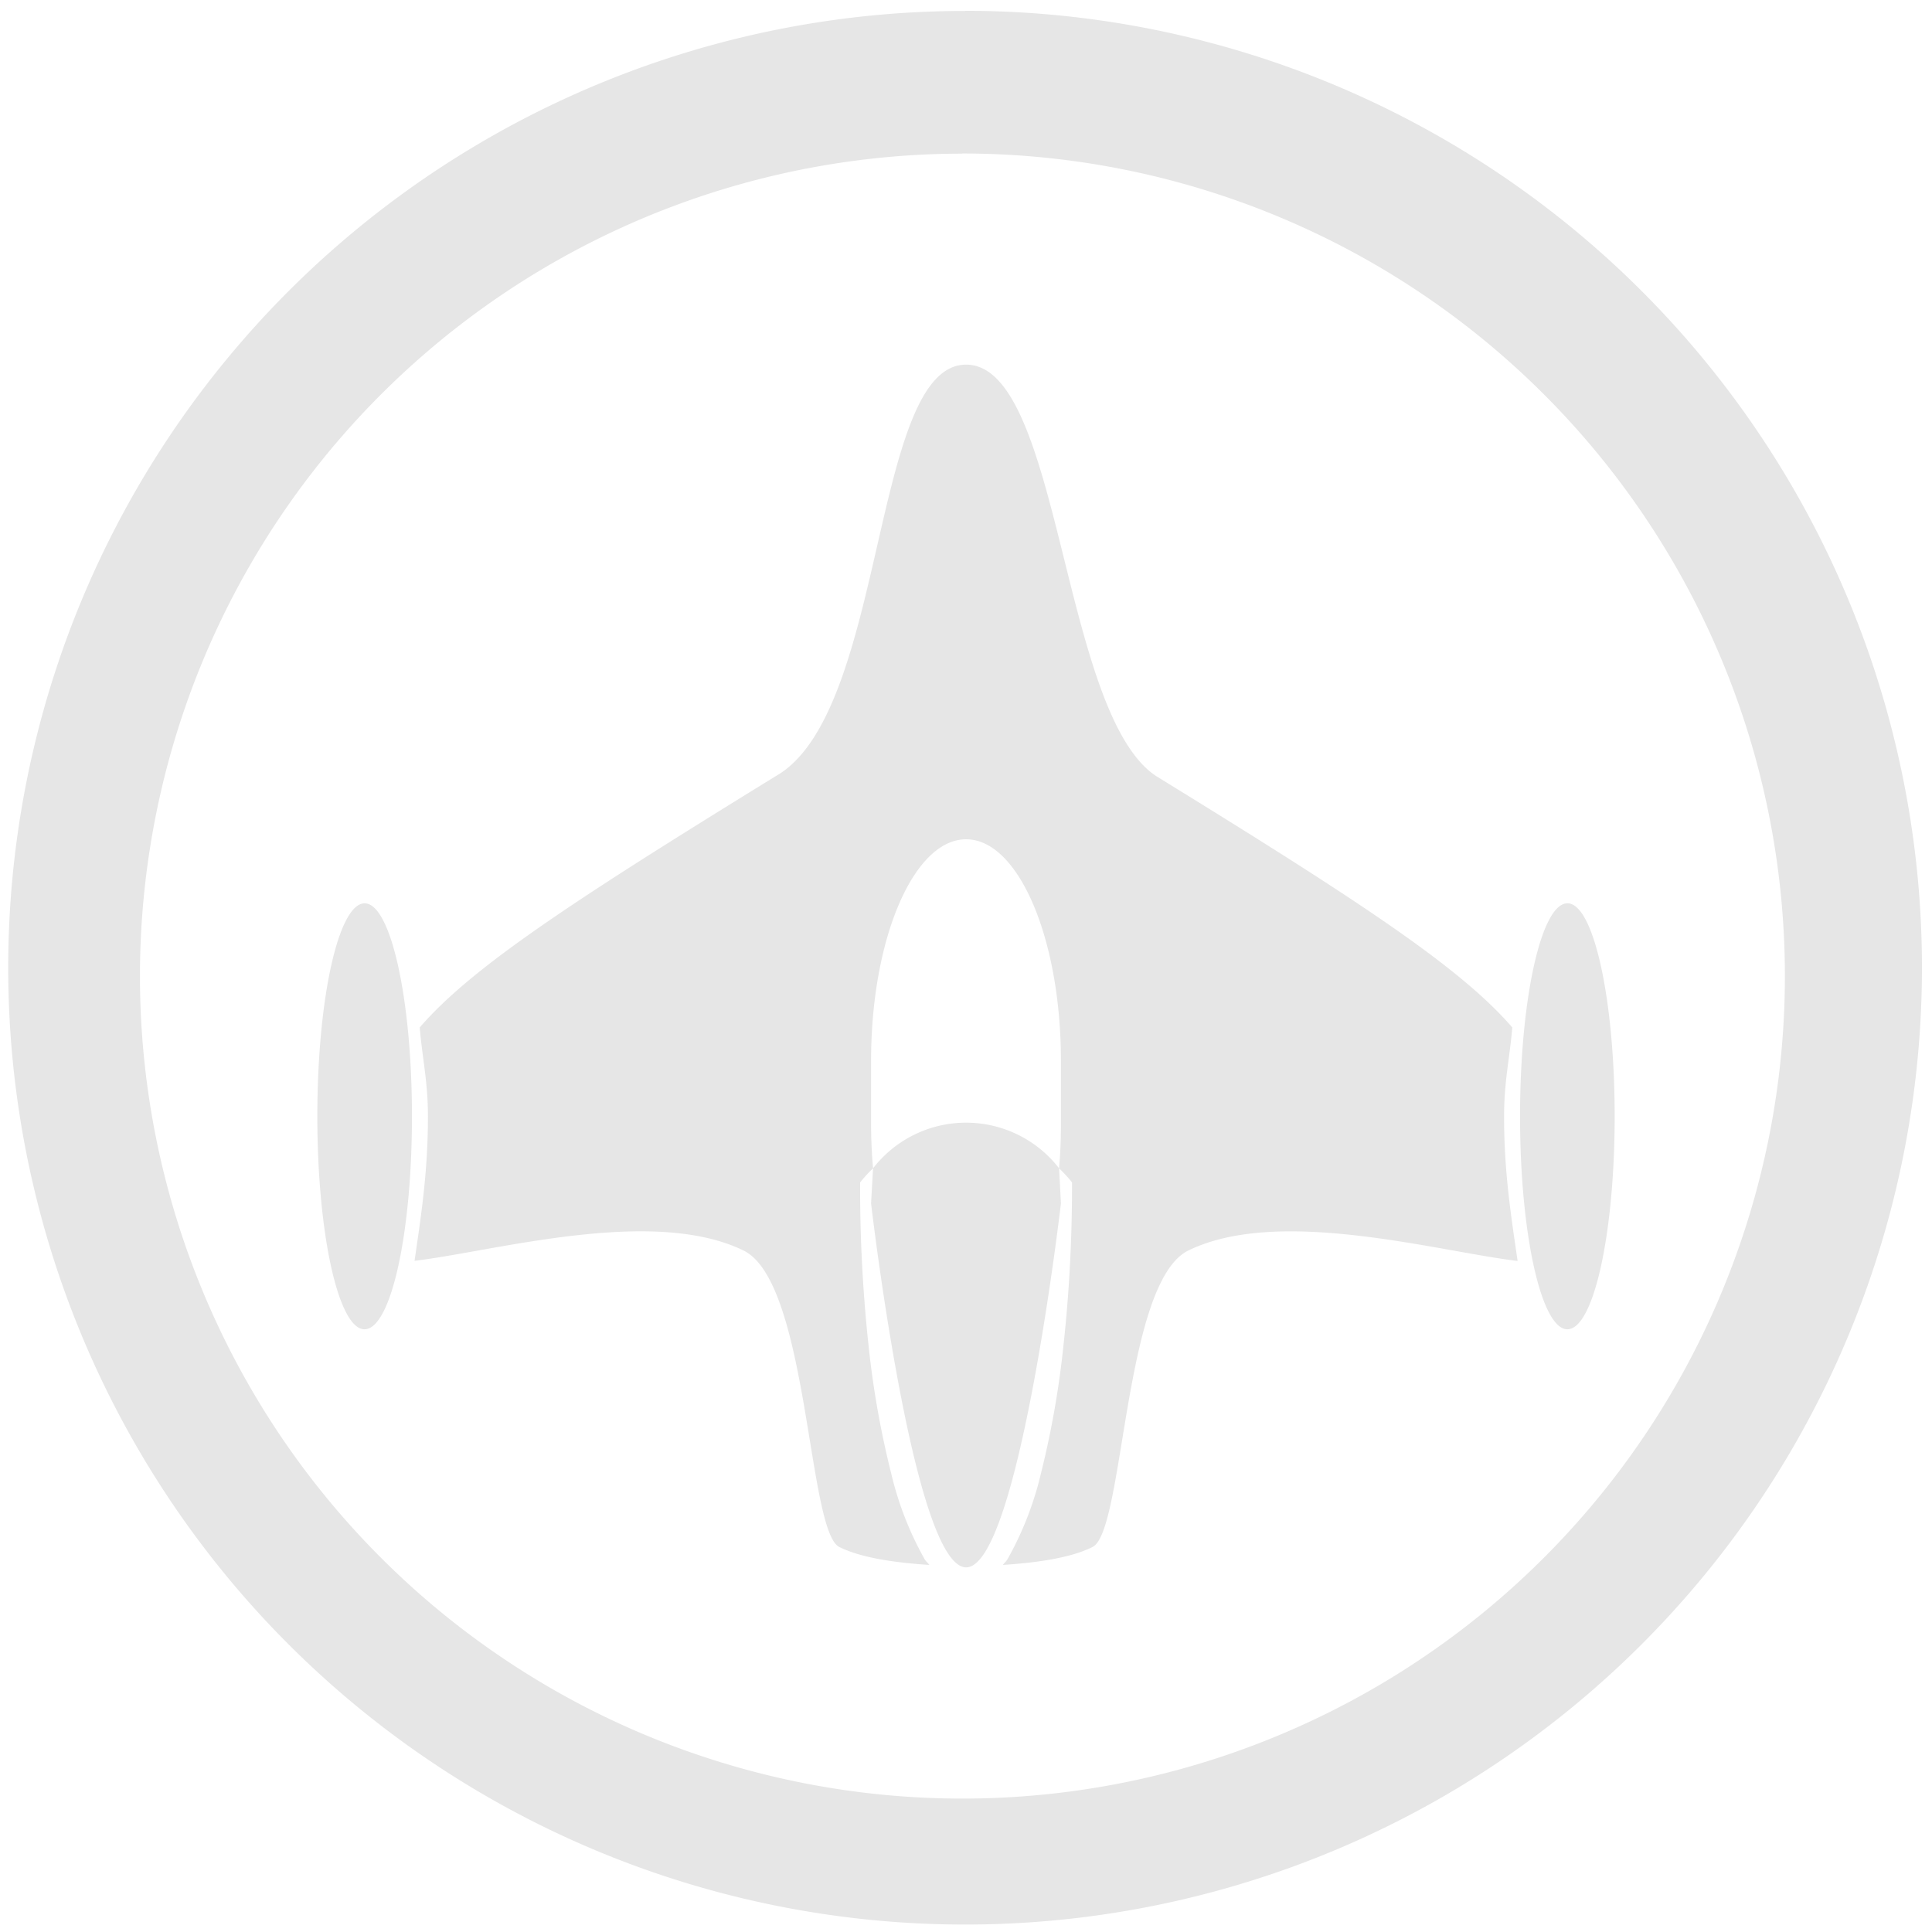 <?xml version="1.0" encoding="UTF-8" standalone="no"?>
<svg
   xmlns:dc="http://purl.org/dc/elements/1.1/"
   xmlns:cc="http://creativecommons.org/ns#"
   xmlns:rdf="http://www.w3.org/1999/02/22-rdf-syntax-ns#"
   xmlns:svg="http://www.w3.org/2000/svg"
   xmlns="http://www.w3.org/2000/svg"
   xmlns:sodipodi="http://sodipodi.sourceforge.net/DTD/sodipodi-0.dtd"
   xmlns:inkscape="http://www.inkscape.org/namespaces/inkscape"
   width="48"
   height="48"
   viewBox="0 0 12.7 12.7"
   version="1.1"
   id="svg4"
   sodipodi:docname="kspaceduel.svg"
   inkscape:version="0.92.4 (5da689c313, 2019-01-14)">
  <defs
     id="defs8" />
  <sodipodi:namedview
     pagecolor="#ffffff"
     bordercolor="#666666"
     borderopacity="1"
     objecttolerance="10"
     gridtolerance="10"
     guidetolerance="10"
     inkscape:pageopacity="0"
     inkscape:pageshadow="2"
     inkscape:window-width="862"
     inkscape:window-height="480"
     id="namedview6"
     showgrid="false"
     inkscape:zoom="4.9166667"
     inkscape:cx="2.1355932"
     inkscape:cy="24"
     inkscape:window-x="0"
     inkscape:window-y="25"
     inkscape:window-maximized="0"
     inkscape:current-layer="svg4" />
  <path
     d="m 6.344,0.072 a 6.29,6.29 0 0 0 -6.29,6.29 6.29,6.29 0 0 0 6.29,6.289 6.29,6.29 0 0 0 6.29,-6.29 6.29,6.29 0 0 0 -6.29,-6.29 z M 6.326,1.009 A 5.407,5.407 0 0 1 11.733,6.416 5.407,5.407 0 0 1 6.326,11.823 5.407,5.407 0 0 1 0.92,6.416 5.407,5.407 0 0 1 6.326,1.01 Z m 0.025,1.388 c -0.625,0 -0.521,2.288 -1.25,2.704 -1.332,0.82 -1.999,1.256 -2.342,1.653 0.017,0.202 0.054,0.356 0.054,0.584 0,0.371 -0.046,0.66 -0.088,0.95 0.528,-0.063 1.573,-0.361 2.168,-0.065 0.422,0.22 0.416,1.842 0.624,1.946 0.142,0.071 0.362,0.103 0.592,0.118 -0.01,-0.014 -0.02,-0.02 -0.03,-0.036 A 2.156,2.156 0 0 1 5.857,9.68 6.028,6.028 0 0 1 5.708,8.831 9.62,9.62 0 0 1 5.654,7.79 V 7.773 A 0.857,0.857 0 0 1 5.739,7.68 3.37,3.37 0 0 1 5.726,7.39 V 6.974 c 0,-0.804 0.28,-1.457 0.625,-1.457 0.344,0 0.623,0.653 0.623,1.457 V 7.39 c 0,0.1 -0.004,0.197 -0.012,0.29 0.03,0.029 0.059,0.059 0.085,0.093 V 7.79 c 0,0.37 -0.02,0.721 -0.055,1.041 A 6.03,6.03 0 0 1 6.844,9.68 2.16,2.16 0 0 1 6.622,10.251 c -0.01,0.016 -0.02,0.022 -0.03,0.036 0.23,-0.015 0.449,-0.047 0.59,-0.118 C 7.391,10.065 7.384,8.444 7.806,8.223 8.401,7.927 9.448,8.226 9.976,8.289 9.934,7.998 9.887,7.709 9.887,7.339 9.887,7.109 9.924,6.956 9.941,6.754 9.598,6.357 8.931,5.921 7.599,5.101 6.974,4.685 6.975,2.397 6.351,2.397 Z M 6.962,7.68 a 0.773,0.773 0 0 0 -1.223,0 L 5.726,7.91 c 0,0 0.278,2.393 0.625,2.393 0.345,0 0.623,-2.392 0.623,-2.392 L 6.962,7.681 Z M 2.397,5.938 c -0.172,0 -0.311,0.627 -0.311,1.4 0,0.774 0.139,1.4 0.31,1.4 0.173,0 0.312,-0.626 0.312,-1.4 0,-0.773 -0.14,-1.4 -0.311,-1.4 z m 7.906,0 c -0.171,0 -0.311,0.627 -0.311,1.4 0,0.774 0.14,1.4 0.311,1.4 0.172,0 0.311,-0.626 0.311,-1.4 0,-0.773 -0.139,-1.4 -0.31,-1.4 z"
     id="path2"
     inkscape:connector-curvature="0"
     style="fill:#e6e6e6" />
</svg>
